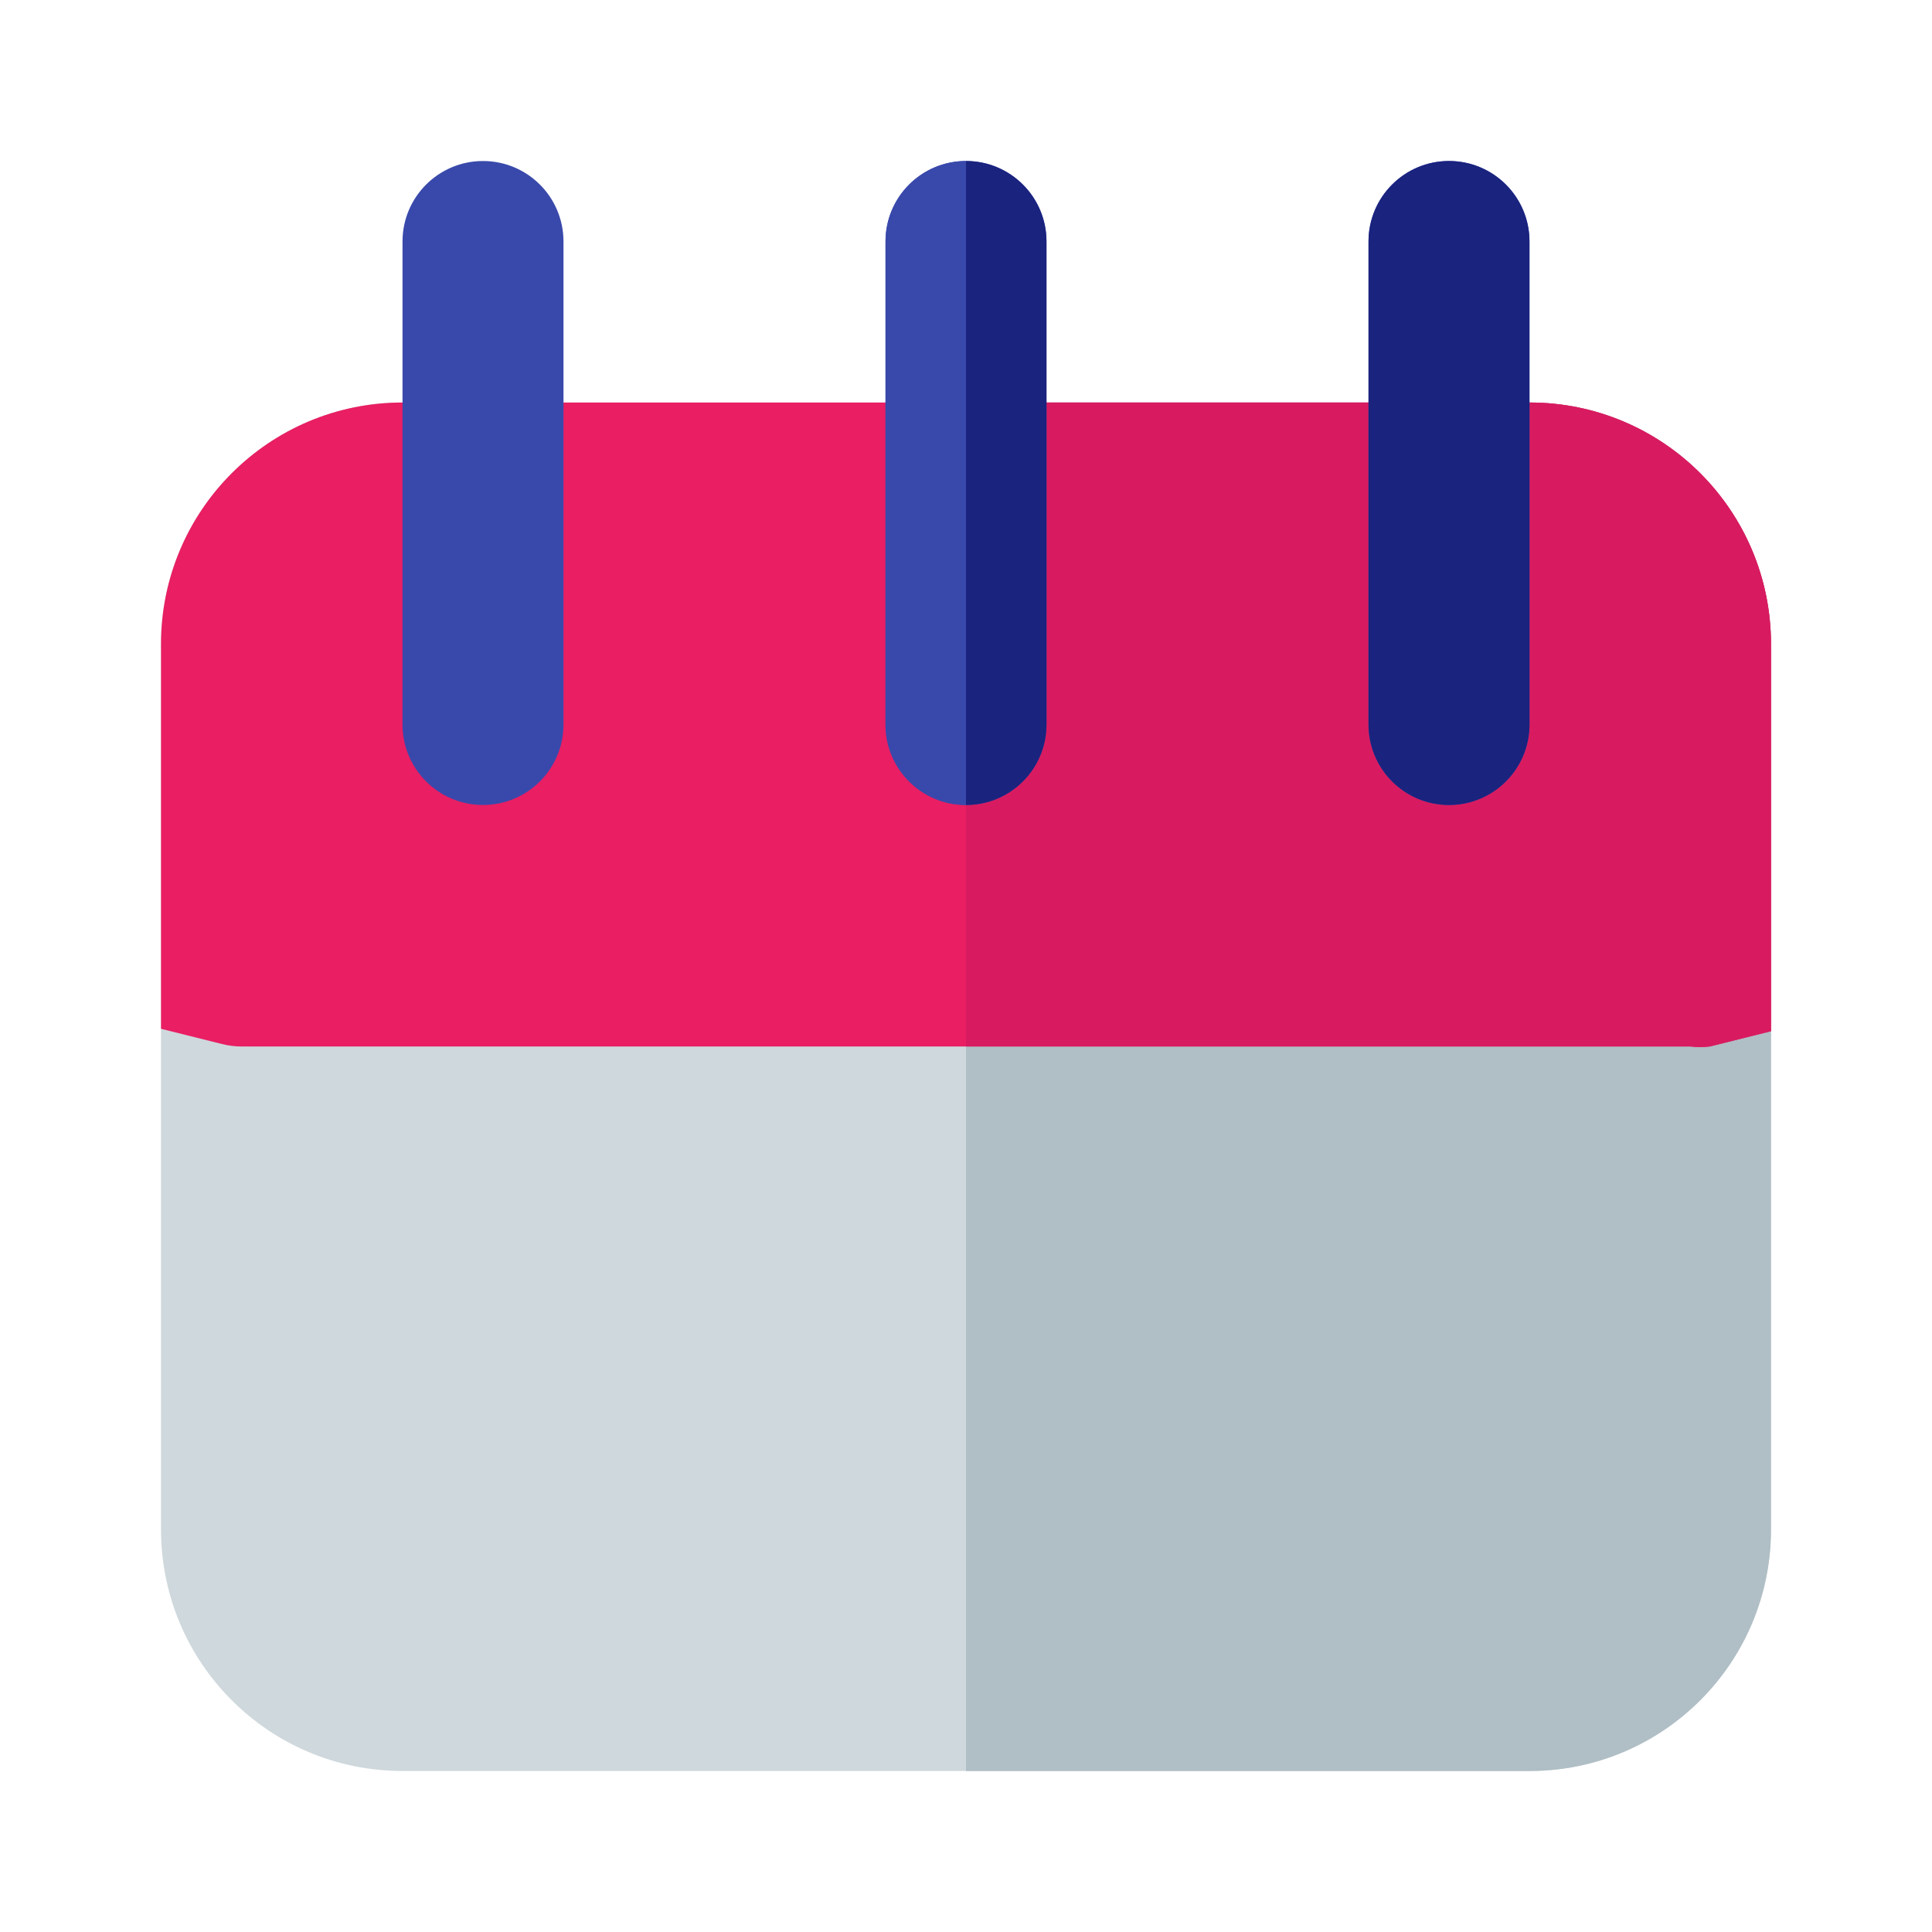 <?xml version="1.0" encoding="UTF-8"?>
<svg xmlns="http://www.w3.org/2000/svg" xmlns:xlink="http://www.w3.org/1999/xlink" width="200px" height="200px" viewBox="0 0 200 200" version="1.1">
<g id="surface1">
<path style=" stroke:none;fill-rule:nonzero;fill:rgb(81.176%,84.706%,86.275%);fill-opacity:1;" d="M 41.668 41.668 C 27.859 41.668 16.668 52.859 16.668 66.668 L 16.668 158.332 C 16.668 172.141 27.859 183.332 41.668 183.332 L 100 183.332 L 100 41.668 Z M 158.332 41.668 L 100 41.668 L 100 183.332 L 158.332 183.332 C 172.141 183.332 183.332 172.141 183.332 158.332 L 183.332 66.668 C 183.332 52.859 172.141 41.668 158.332 41.668 Z M 158.332 41.668 "/>
<path style=" stroke:none;fill-rule:nonzero;fill:rgb(69.02%,74.51%,77.255%);fill-opacity:1;" d="M 158.332 41.668 L 100 41.668 L 100 183.332 L 158.332 183.332 C 172.141 183.332 183.332 172.141 183.332 158.332 L 183.332 66.668 C 183.332 52.859 172.141 41.668 158.332 41.668 Z M 158.332 41.668 "/>
<path style=" stroke:none;fill-rule:nonzero;fill:rgb(91.373%,11.765%,38.824%);fill-opacity:1;" d="M 41.668 41.668 C 27.859 41.668 16.668 52.859 16.668 66.668 L 16.668 106.5 L 23 108.082 C 23.652 108.246 24.324 108.332 25 108.332 L 100 108.332 L 100 41.668 Z M 158.332 41.668 L 100 41.668 L 100 108.332 L 175 108.332 C 175.664 108.414 176.336 108.414 177 108.332 L 183.332 106.75 L 183.332 66.668 C 183.332 52.859 172.141 41.668 158.332 41.668 Z M 158.332 41.668 "/>
<path style=" stroke:none;fill-rule:nonzero;fill:rgb(84.706%,10.588%,37.647%);fill-opacity:1;" d="M 158.332 41.668 L 100 41.668 L 100 108.332 L 175 108.332 C 175.664 108.414 176.336 108.414 177 108.332 L 183.332 106.75 L 183.332 66.668 C 183.332 52.859 172.141 41.668 158.332 41.668 Z M 158.332 41.668 "/>
<path style=" stroke:none;fill-rule:nonzero;fill:rgb(22.353%,28.627%,67.059%);fill-opacity:1;" d="M 50 16.668 C 45.398 16.668 41.668 20.398 41.668 25 L 41.668 75 C 41.668 79.602 45.398 83.332 50 83.332 C 54.602 83.332 58.332 79.602 58.332 75 L 58.332 25 C 58.332 20.398 54.602 16.668 50 16.668 Z M 91.668 25 L 91.668 75 C 91.668 79.602 95.398 83.332 100 83.332 L 100 16.668 C 95.398 16.668 91.668 20.398 91.668 25 Z M 100 16.668 L 100 83.332 C 104.602 83.332 108.332 79.602 108.332 75 L 108.332 25 C 108.332 20.398 104.602 16.668 100 16.668 Z M 150 16.668 C 145.398 16.668 141.668 20.398 141.668 25 L 141.668 75 C 141.668 79.602 145.398 83.332 150 83.332 C 154.602 83.332 158.332 79.602 158.332 75 L 158.332 25 C 158.332 20.398 154.602 16.668 150 16.668 Z M 150 16.668 "/>
<path style=" stroke:none;fill-rule:nonzero;fill:rgb(22.353%,28.627%,67.059%);fill-opacity:1;" d="M 91.668 25 L 91.668 75 C 91.668 79.602 95.398 83.332 100 83.332 L 100 16.668 C 95.398 16.668 91.668 20.398 91.668 25 Z M 91.668 25 "/>
<path style=" stroke:none;fill-rule:nonzero;fill:rgb(10.196%,13.725%,49.412%);fill-opacity:1;" d="M 100 16.668 L 100 83.332 C 104.602 83.332 108.332 79.602 108.332 75 L 108.332 25 C 108.332 20.398 104.602 16.668 100 16.668 Z M 150 16.668 C 145.398 16.668 141.668 20.398 141.668 25 L 141.668 75 C 141.668 79.602 145.398 83.332 150 83.332 C 154.602 83.332 158.332 79.602 158.332 75 L 158.332 25 C 158.332 20.398 154.602 16.668 150 16.668 Z M 150 16.668 "/>
</g>
</svg>
